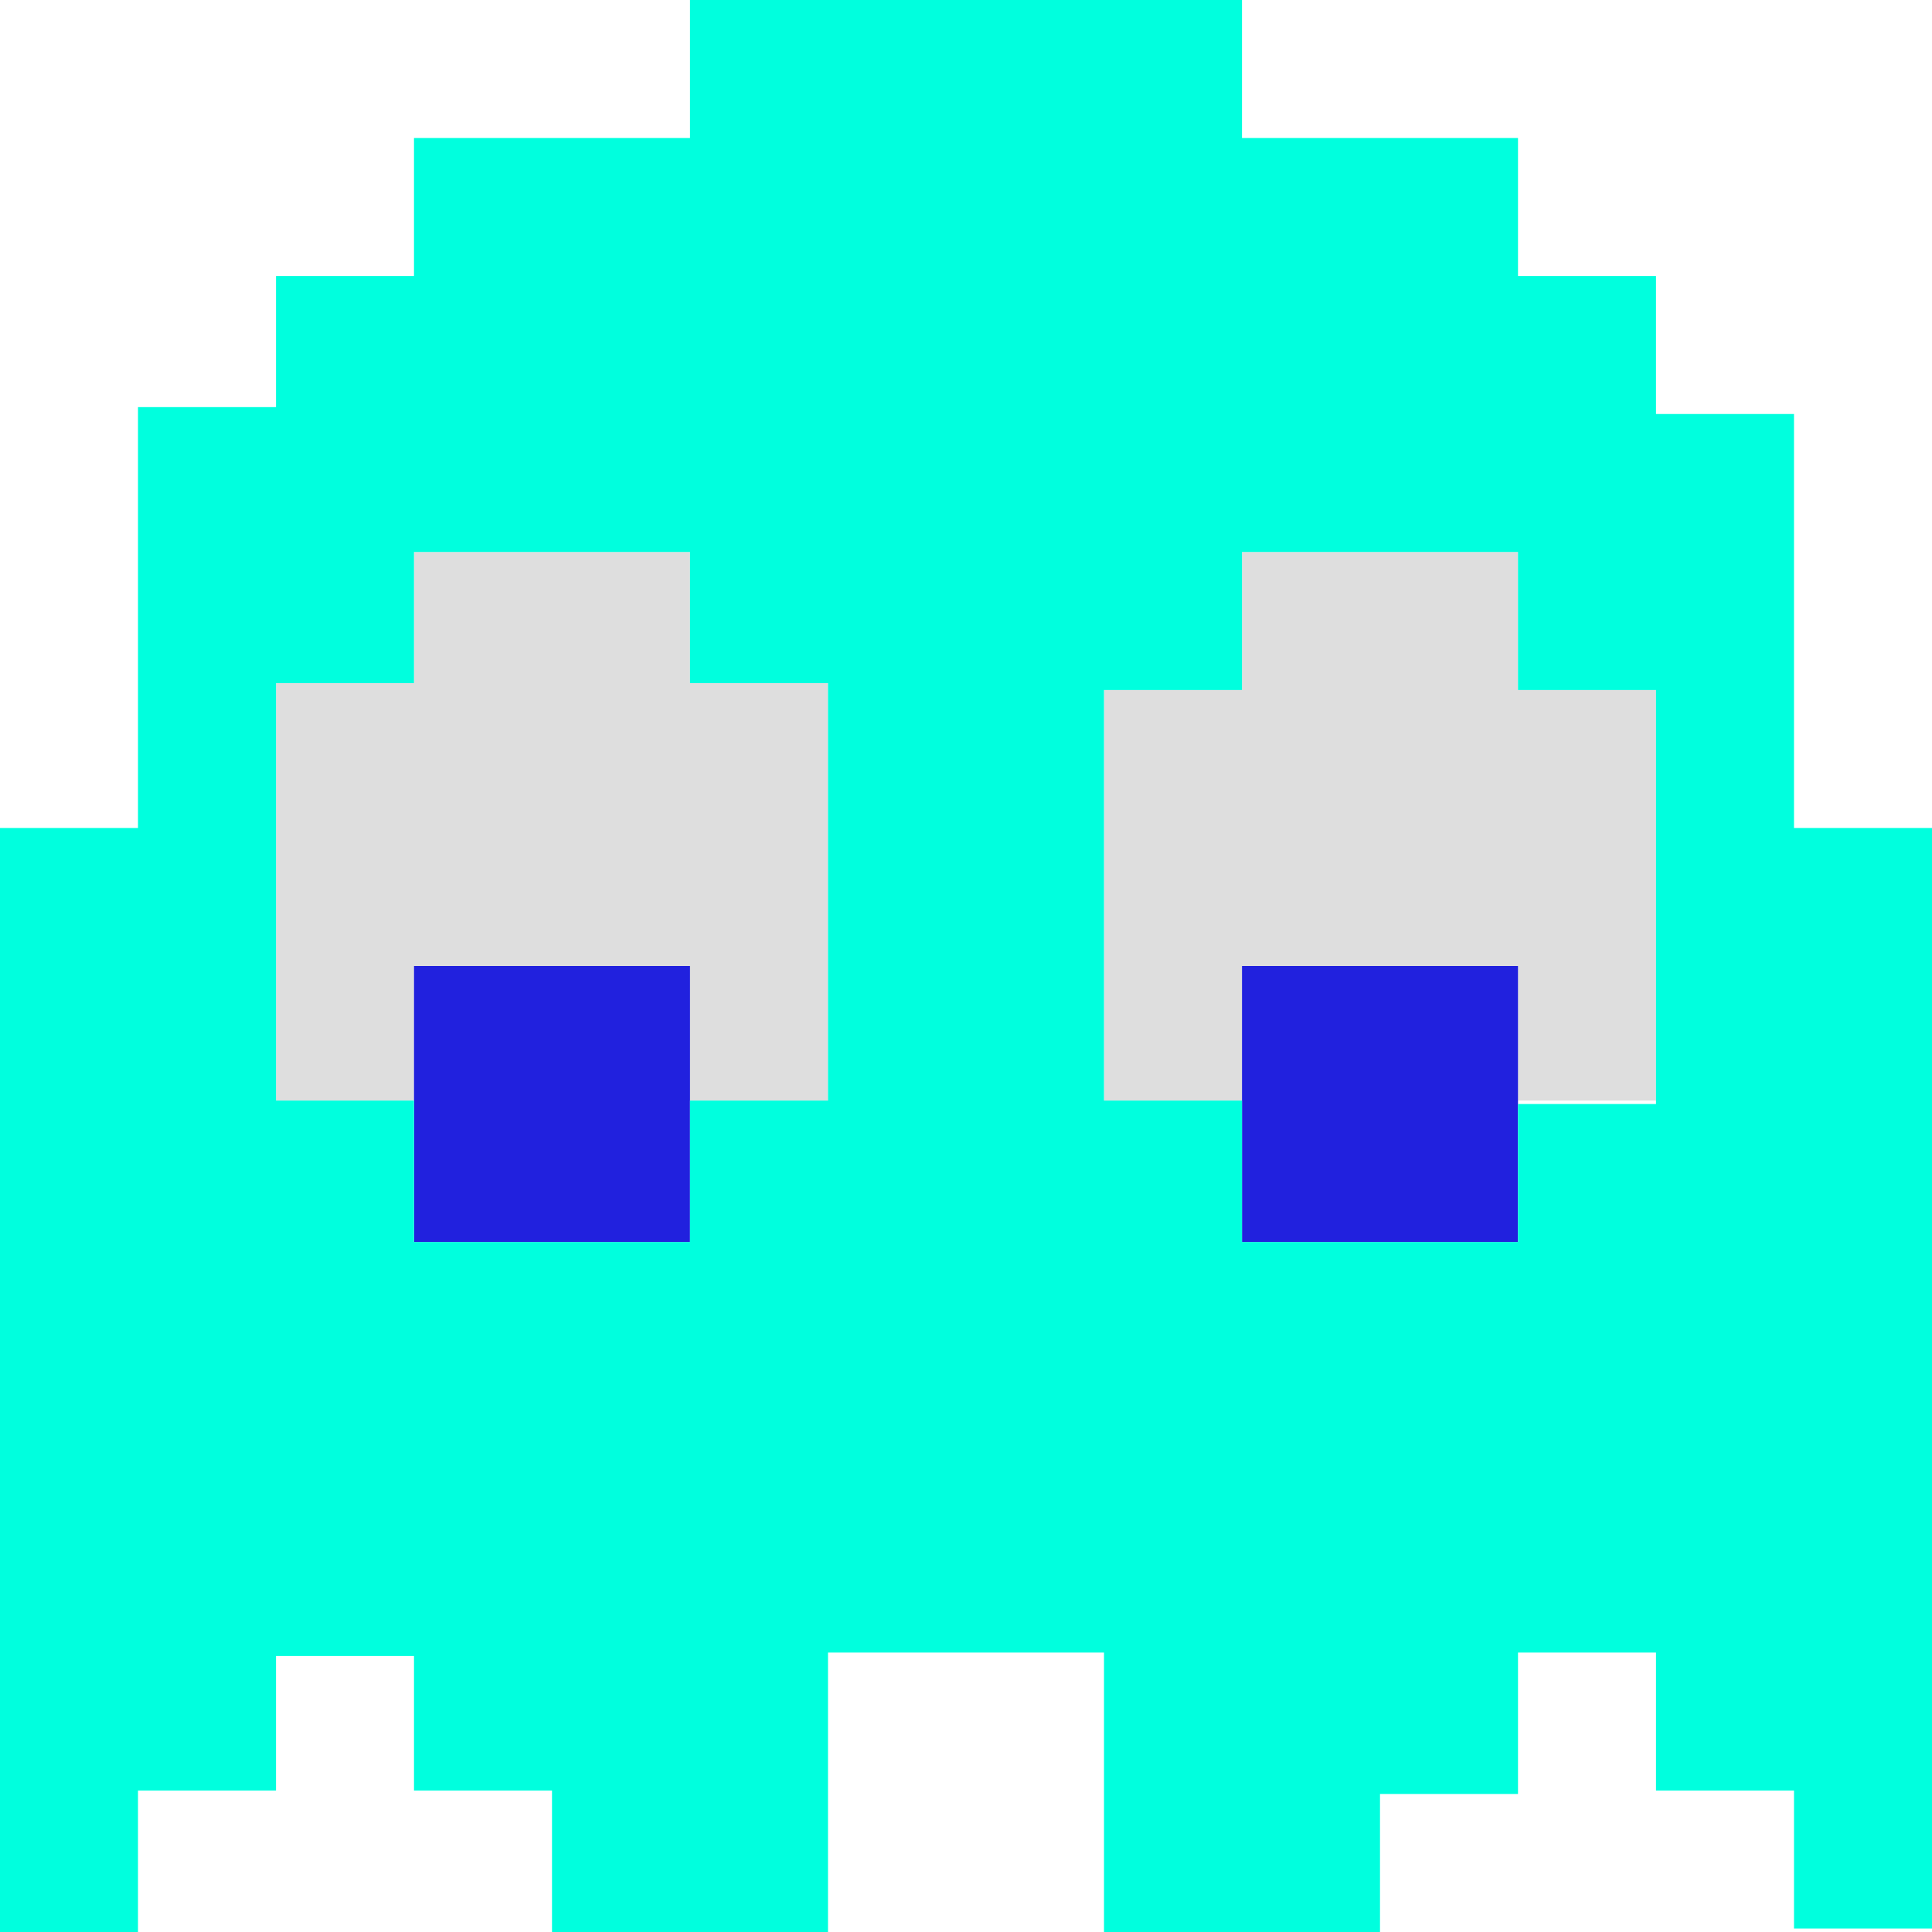 <?xml version="1.0" encoding="utf-8"?>
<!-- Generator: Adobe Illustrator 22.1.0, SVG Export Plug-In . SVG Version: 6.00 Build 0)  -->
<svg version="1.1" id="Layer_1" xmlns="http://www.w3.org/2000/svg" xmlns:xlink="http://www.w3.org/1999/xlink" x="0px" y="0px"
	 viewBox="0 0 56 56" style="enable-background:new 0 0 56 56;" xml:space="preserve">
<style type="text/css">
	.st0{fill:#DEDEDE;}
	.st1{fill:#2121DE;}
	.st2{fill:#00FFDE;}
</style>
<polygon class="st0" points="24,19.8 24,31.9 20,31.9 20,28 12,28 12,31.9 8,31.9 8,19.8 12,19.8 12,16 20,16 20,19.8 "/>
<polygon class="st0" points="48,20 48,31.9 44,31.9 44,28 36,28 36,31.9 32,31.9 32,20 36,20 36,16 44,16 44,20 "/>
<rect x="12" y="28" class="st1" width="8" height="8"/>
<rect x="36" y="28" class="st1" width="8" height="8"/>
<path class="st2" d="M52,24V12h-4V8h-4V4h-8V0H20v4h-8v4H8v3.8H4V24H0v32h4v-4.1h4V48h4v3.9h4V56h8v-8.1h8V56h8v-4h4v-4.1h4v4h4v4h4
	V24H52z M24,31.9h-4V36h-8v-4.1H8V19.8h4V16h8v3.8h4V31.9z M44,36h-8v-4.1h-4V20h4v-4h8v4h4v12h-4V36z"/>
</svg>
